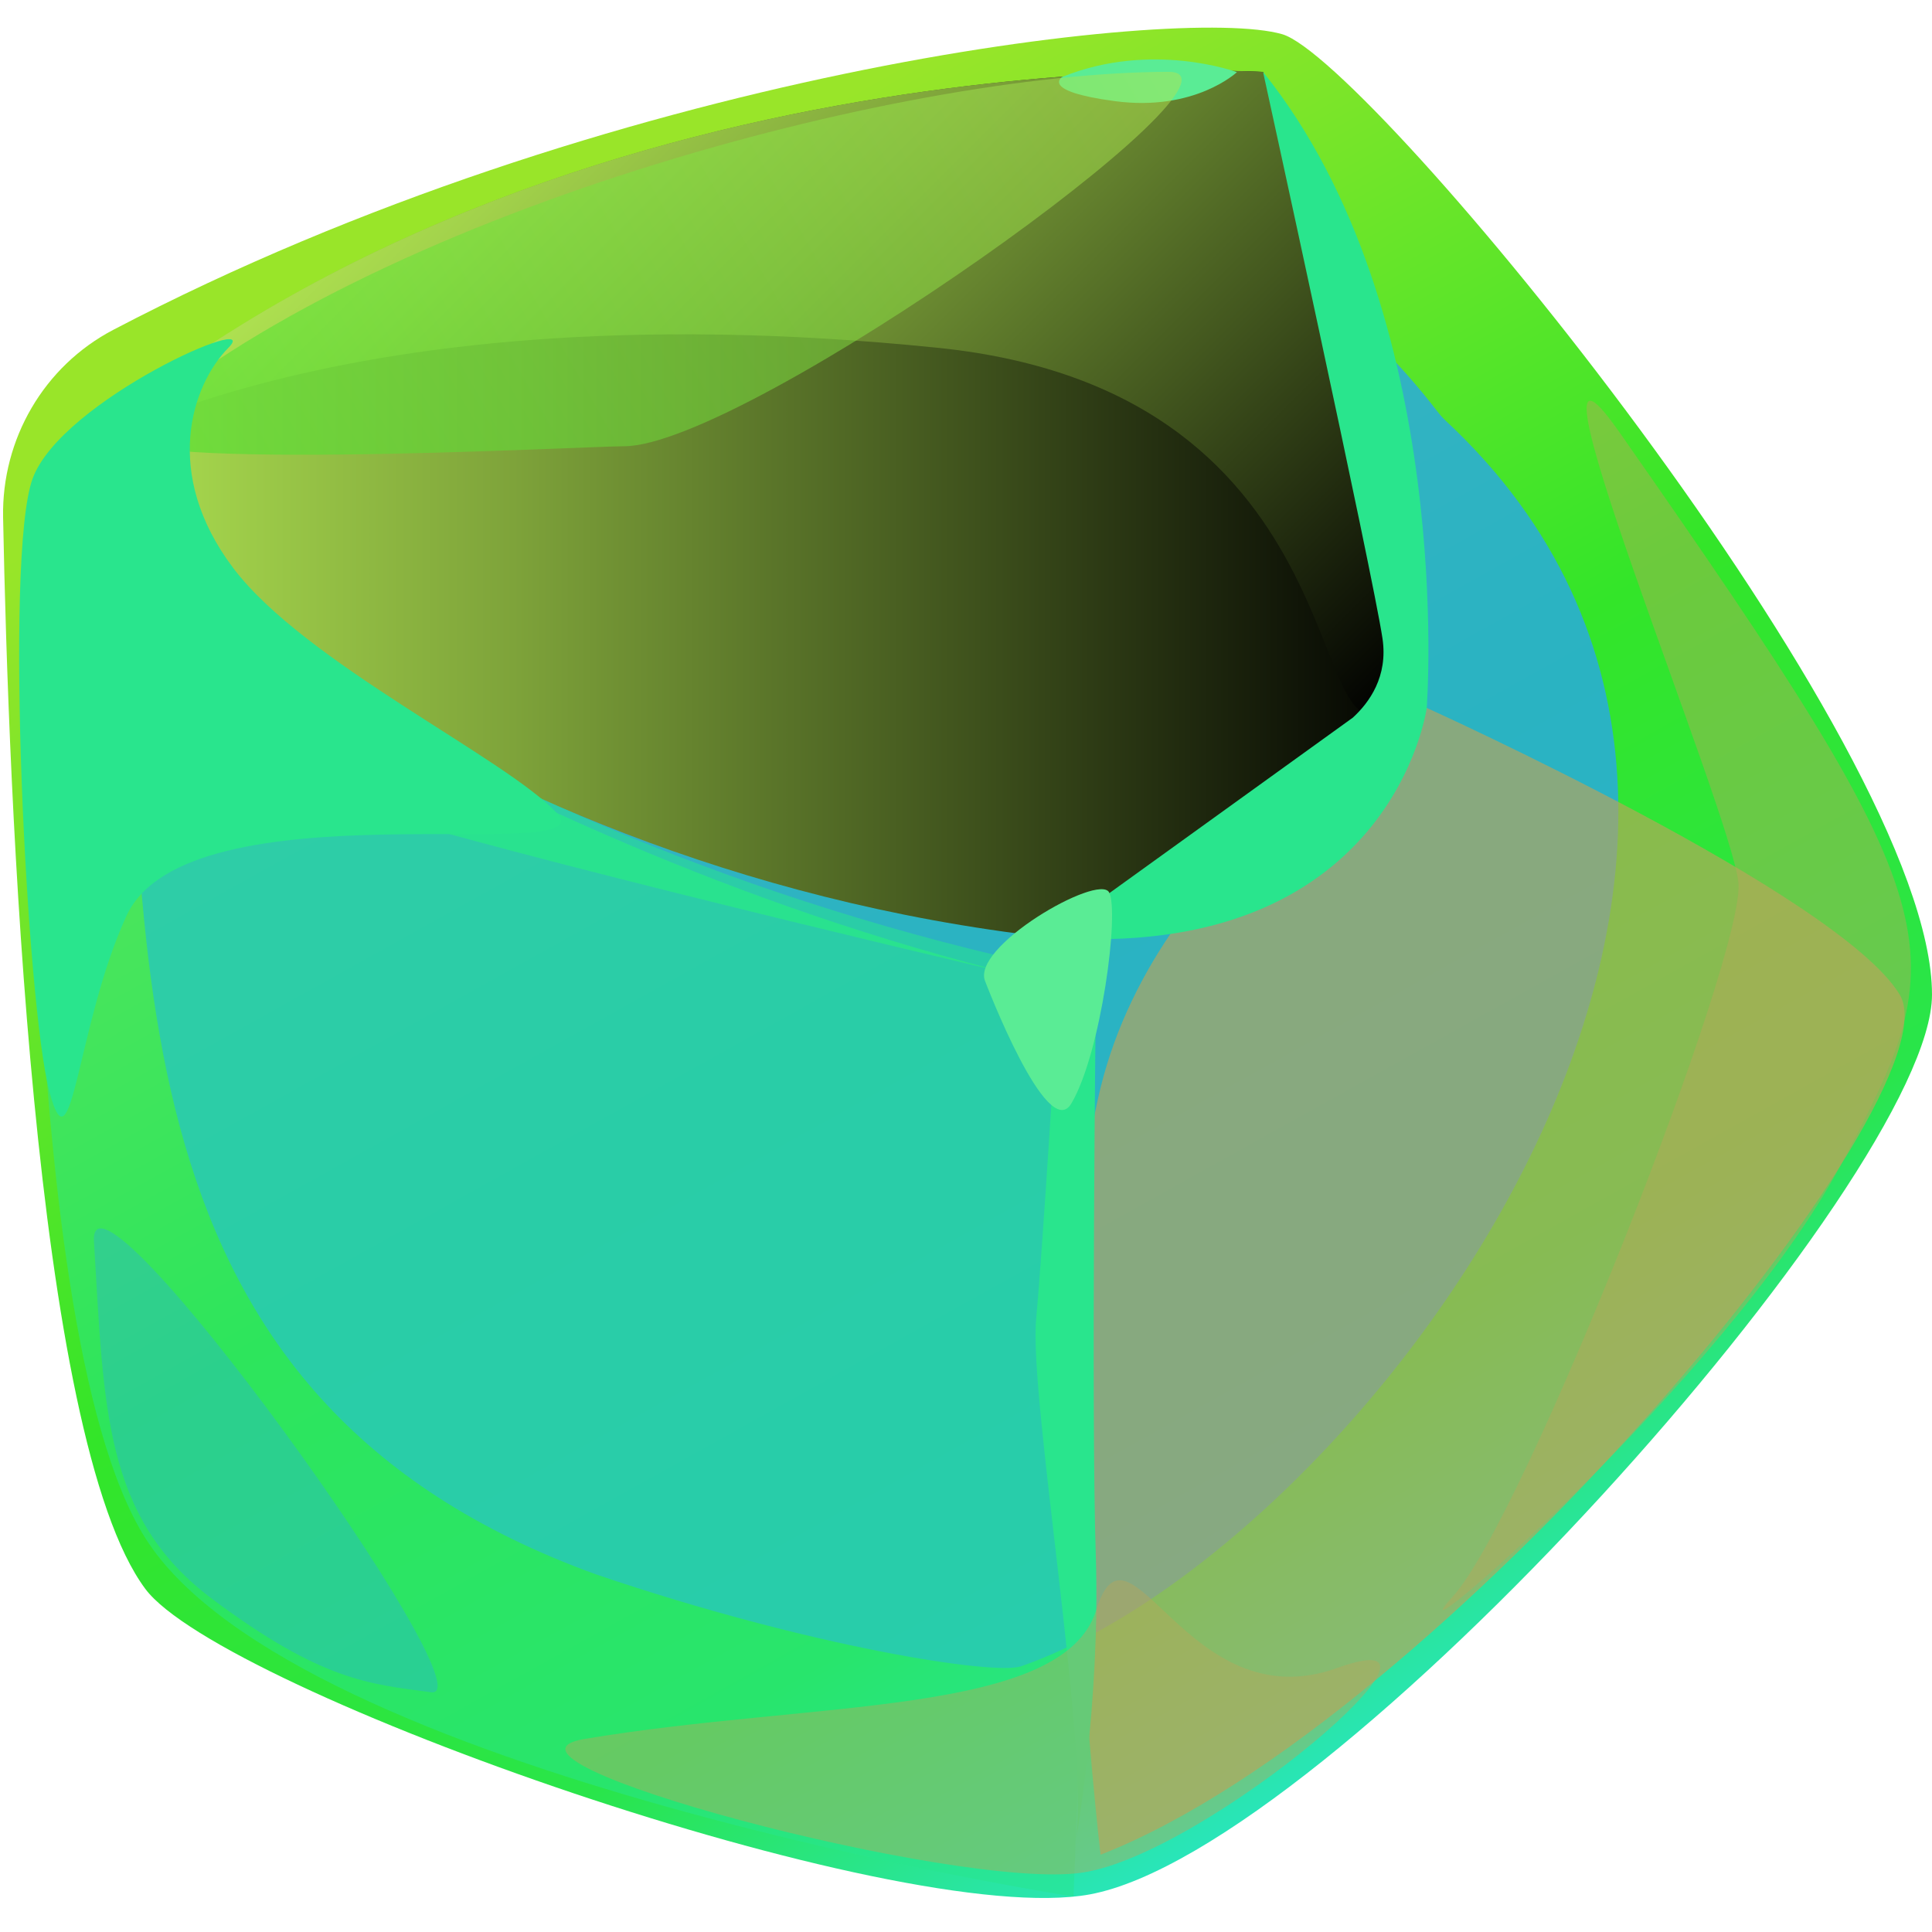 <?xml version="1.0" encoding="UTF-8"?>
<svg xmlns="http://www.w3.org/2000/svg" xmlns:xlink="http://www.w3.org/1999/xlink" viewBox="0 0 256 256">
  <defs>
    <style>
      .f {
        opacity: .51;
      }

      .f, .g, .h, .i, .j, .k, .l, .m, .n, .o, .p, .q, .r {
        stroke-width: 0px;
      }

      .f, .g, .m, .n {
        fill: #29e58d;
      }

      .f, .n {
        mix-blend-mode: soft-light;
      }

      .g {
        mix-blend-mode: overlay;
      }

      .h {
        fill: url(#c);
      }

      .h, .j, .o {
        mix-blend-mode: screen;
      }

      .s {
        isolation: isolate;
      }

      .i {
        fill: url(#b);
      }

      .j {
        fill: url(#e);
        opacity: .49;
      }

      .k {
        opacity: .42;
      }

      .k, .l, .r {
        mix-blend-mode: multiply;
      }

      .k, .r {
        fill: #baa559;
      }

      .l {
        opacity: .81;
      }

      .l, .p {
        fill: #29a8e5;
      }

      .m {
        opacity: .9;
      }

      .o {
        fill: url(#d);
      }

      .p {
        mix-blend-mode: color-dodge;
        opacity: .35;
      }

      .q {
        fill: #5aec95;
      }

      .r {
        opacity: .65;
      }
    </style>
    <linearGradient id="b" data-name="Áåçûìÿííûé ãðàäèåíò 22" x1="57.01" y1="20.33" x2="178.69" y2="239.05" gradientUnits="userSpaceOnUse">
      <stop offset=".08" stop-color="#99e529"/>
      <stop offset=".51" stop-color="#33e529"/>
      <stop offset=".8" stop-color="#29e54a"/>
      <stop offset="1" stop-color="#29e5c4"/>
    </linearGradient>
    <linearGradient id="c" data-name="Áåçûìÿííûé ãðàäèåíò 21" x1="6.54" y1="66.78" x2="187.37" y2="66.78" gradientUnits="userSpaceOnUse">
      <stop offset="0" stop-color="#b1e552"/>
      <stop offset=".11" stop-color="#a2d24b"/>
      <stop offset=".34" stop-color="#7ea33a"/>
      <stop offset=".66" stop-color="#42561e"/>
      <stop offset="1" stop-color="#000"/>
    </linearGradient>
    <linearGradient id="d" data-name="Áåçûìÿííûé ãðàäèåíò 21" x1="59.9" y1="8.78" x2="164.38" y2="113.26" xlink:href="#c"/>
    <linearGradient id="e" data-name="Áåçûìÿííûé ãðàäèåíò 20" x1="-641.75" y1="213.47" x2="-496.33" y2="213.47" gradientTransform="translate(-512.21 132.6) rotate(150.36) scale(1 -1)" gradientUnits="userSpaceOnUse">
      <stop offset="0" stop-color="#b1e552"/>
      <stop offset=".19" stop-color="#9ee54c"/>
      <stop offset=".57" stop-color="#6fe53c"/>
      <stop offset="1" stop-color="#33e529"/>
    </linearGradient>
  </defs>
  <g class="s">
    <g id="a" data-name="Layer 1">
      <g>
        <path class="i" d="M.41,68.56c-.2-10.38,5.41-20.05,14.61-24.86C80.52,9.41,156.22.6,169.89,4.53c11.63,3.34,86.11,93.94,86.11,127.26,0,24.06-79.65,113.36-111.61,119.23-25.62,4.71-115.06-26.96-125.13-40.48C4.37,190.56,1.12,105.01.41,68.56Z"/>
        <path class="l" d="M190.49,54.56C149.5,1.08,71.1,21.43,21.57,55.4c-3.12,2.14-4.92,5.71-4.82,9.48,1.74,63.11-1.8,120.57,62.27,143.75,28.41,9.66,52.79,13.38,56.28,12.16,45.28-15.75,115.85-109.46,56.3-165.01-.4-.37-.78-.79-1.11-1.23Z"/>
        <path class="r" d="M145.83,245.75s-8.07-68.85,0-101.62c8.07-32.77,43.21-50.33,43.21-50.33,0,0,54.61,24.69,62.68,37.99,8.07,13.3-60.78,96.4-105.89,113.97Z"/>
        <path class="h" d="M6.54,62.14s48.75,52.55,132.33,62.05c0,0,33.56-20.26,45.59-31.02s-17.09-83.64-17.09-83.64c0,0-96.87-5.63-160.82,52.62Z"/>
        <path class="f" d="M4.33,63.41s48.2,45.35,132.01,64.17c11,2.47,5.91,123.73,5.91,123.73,0,0-102.99-16-122.96-47.45C.98,175.04,4.33,63.41,4.33,63.41Z"/>
        <path class="m" d="M6.54,68.16s55.72,44.24,132.33,62.05c0,0-61.1-14.16-91.17-23.03C17.62,98.32,4.33,69.42,4.33,69.42l2.22-1.27Z"/>
        <path class="o" d="M6.54,62.14s34.7-24.56,117.76-16.05c57.45,5.89,48.12,57.84,60.15,47.07s-17.09-83.64-17.09-83.64c0,0-96.87-5.63-160.82,52.62Z"/>
        <path class="p" d="M12.45,164.5c1.34,22.03,1.26,36.62,15.73,47.42,14.47,10.8,20.74,11.23,28.95,12.31,8.21,1.08-45.53-73.65-44.68-59.73Z"/>
        <path class="k" d="M214.44,57.08c-15.02-21.46,14.96,50.41,15.91,59.87.95,9.46-28.24,84.05-37.86,94.61-9.62,10.57,36.19-28.62,51.43-57.21,15.24-28.58,15.7-32.7-29.48-97.28Z"/>
        <path class="g" d="M167.36,9.52s14.56,66.55,15.83,75.1c.74,5.02-1.74,8.46-3.93,10.47l-40.39,29.11c45.59,3.48,50.18-30.39,50.18-30.39,0,0,3.96-52.37-21.69-84.28Z"/>
        <path class="q" d="M140.76,10.19s-3.04,1.88,6.95,3.21c10.61,1.42,16.19-3.84,16.19-3.84,0,0-11.25-4.18-23.14.63Z"/>
        <path class="g" d="M142.51,244.17c2.06-11.13-6.17-58.88-5.22-69.32.95-10.45,2.74-40.08,2.74-40.08l5.17-1.85s-.63,53.64,0,73.27c.63,19.63-2.69,37.98-2.69,37.98Z"/>
        <path class="q" d="M130.58,130.12c-2.18-4.56,14.98-14.44,16.38-11.88,1.39,2.55-1.03,21.22-4.99,27.96-3.19,5.43-11.39-16.07-11.39-16.07Z"/>
        <path class="j" d="M154.86,9.52c-35.64.02-105.8,18.79-138.11,47.34-6.75,5.96,60.98,2.26,65.93,2.27,16.16.02,85.6-49.62,72.18-49.61Z"/>
        <path class="k" d="M77.45,230.42c30.44-5.1,63.45-2.98,67.81-17.09,4.36-14.11,12.04,14.84,31.91,7.69,19.87-7.15-17.22,24.65-33.75,27.11-16.53,2.46-82.11-15.01-65.97-17.71Z"/>
        <path class="n" d="M16.75,121.37c8.2-17.8,63.76-6.41,57.01-13.66-6.75-7.26-33.35-19.88-42.84-32.42-9.48-12.55-5.51-24.29-.66-29.2s-22.13,6.91-25.94,17.33c-3.8,10.42-.79,69.8,2.22,81.2,3.01,11.4,3.63-8.97,10.21-23.24Z"/>
      </g>
    </g>
  </g>
</svg>